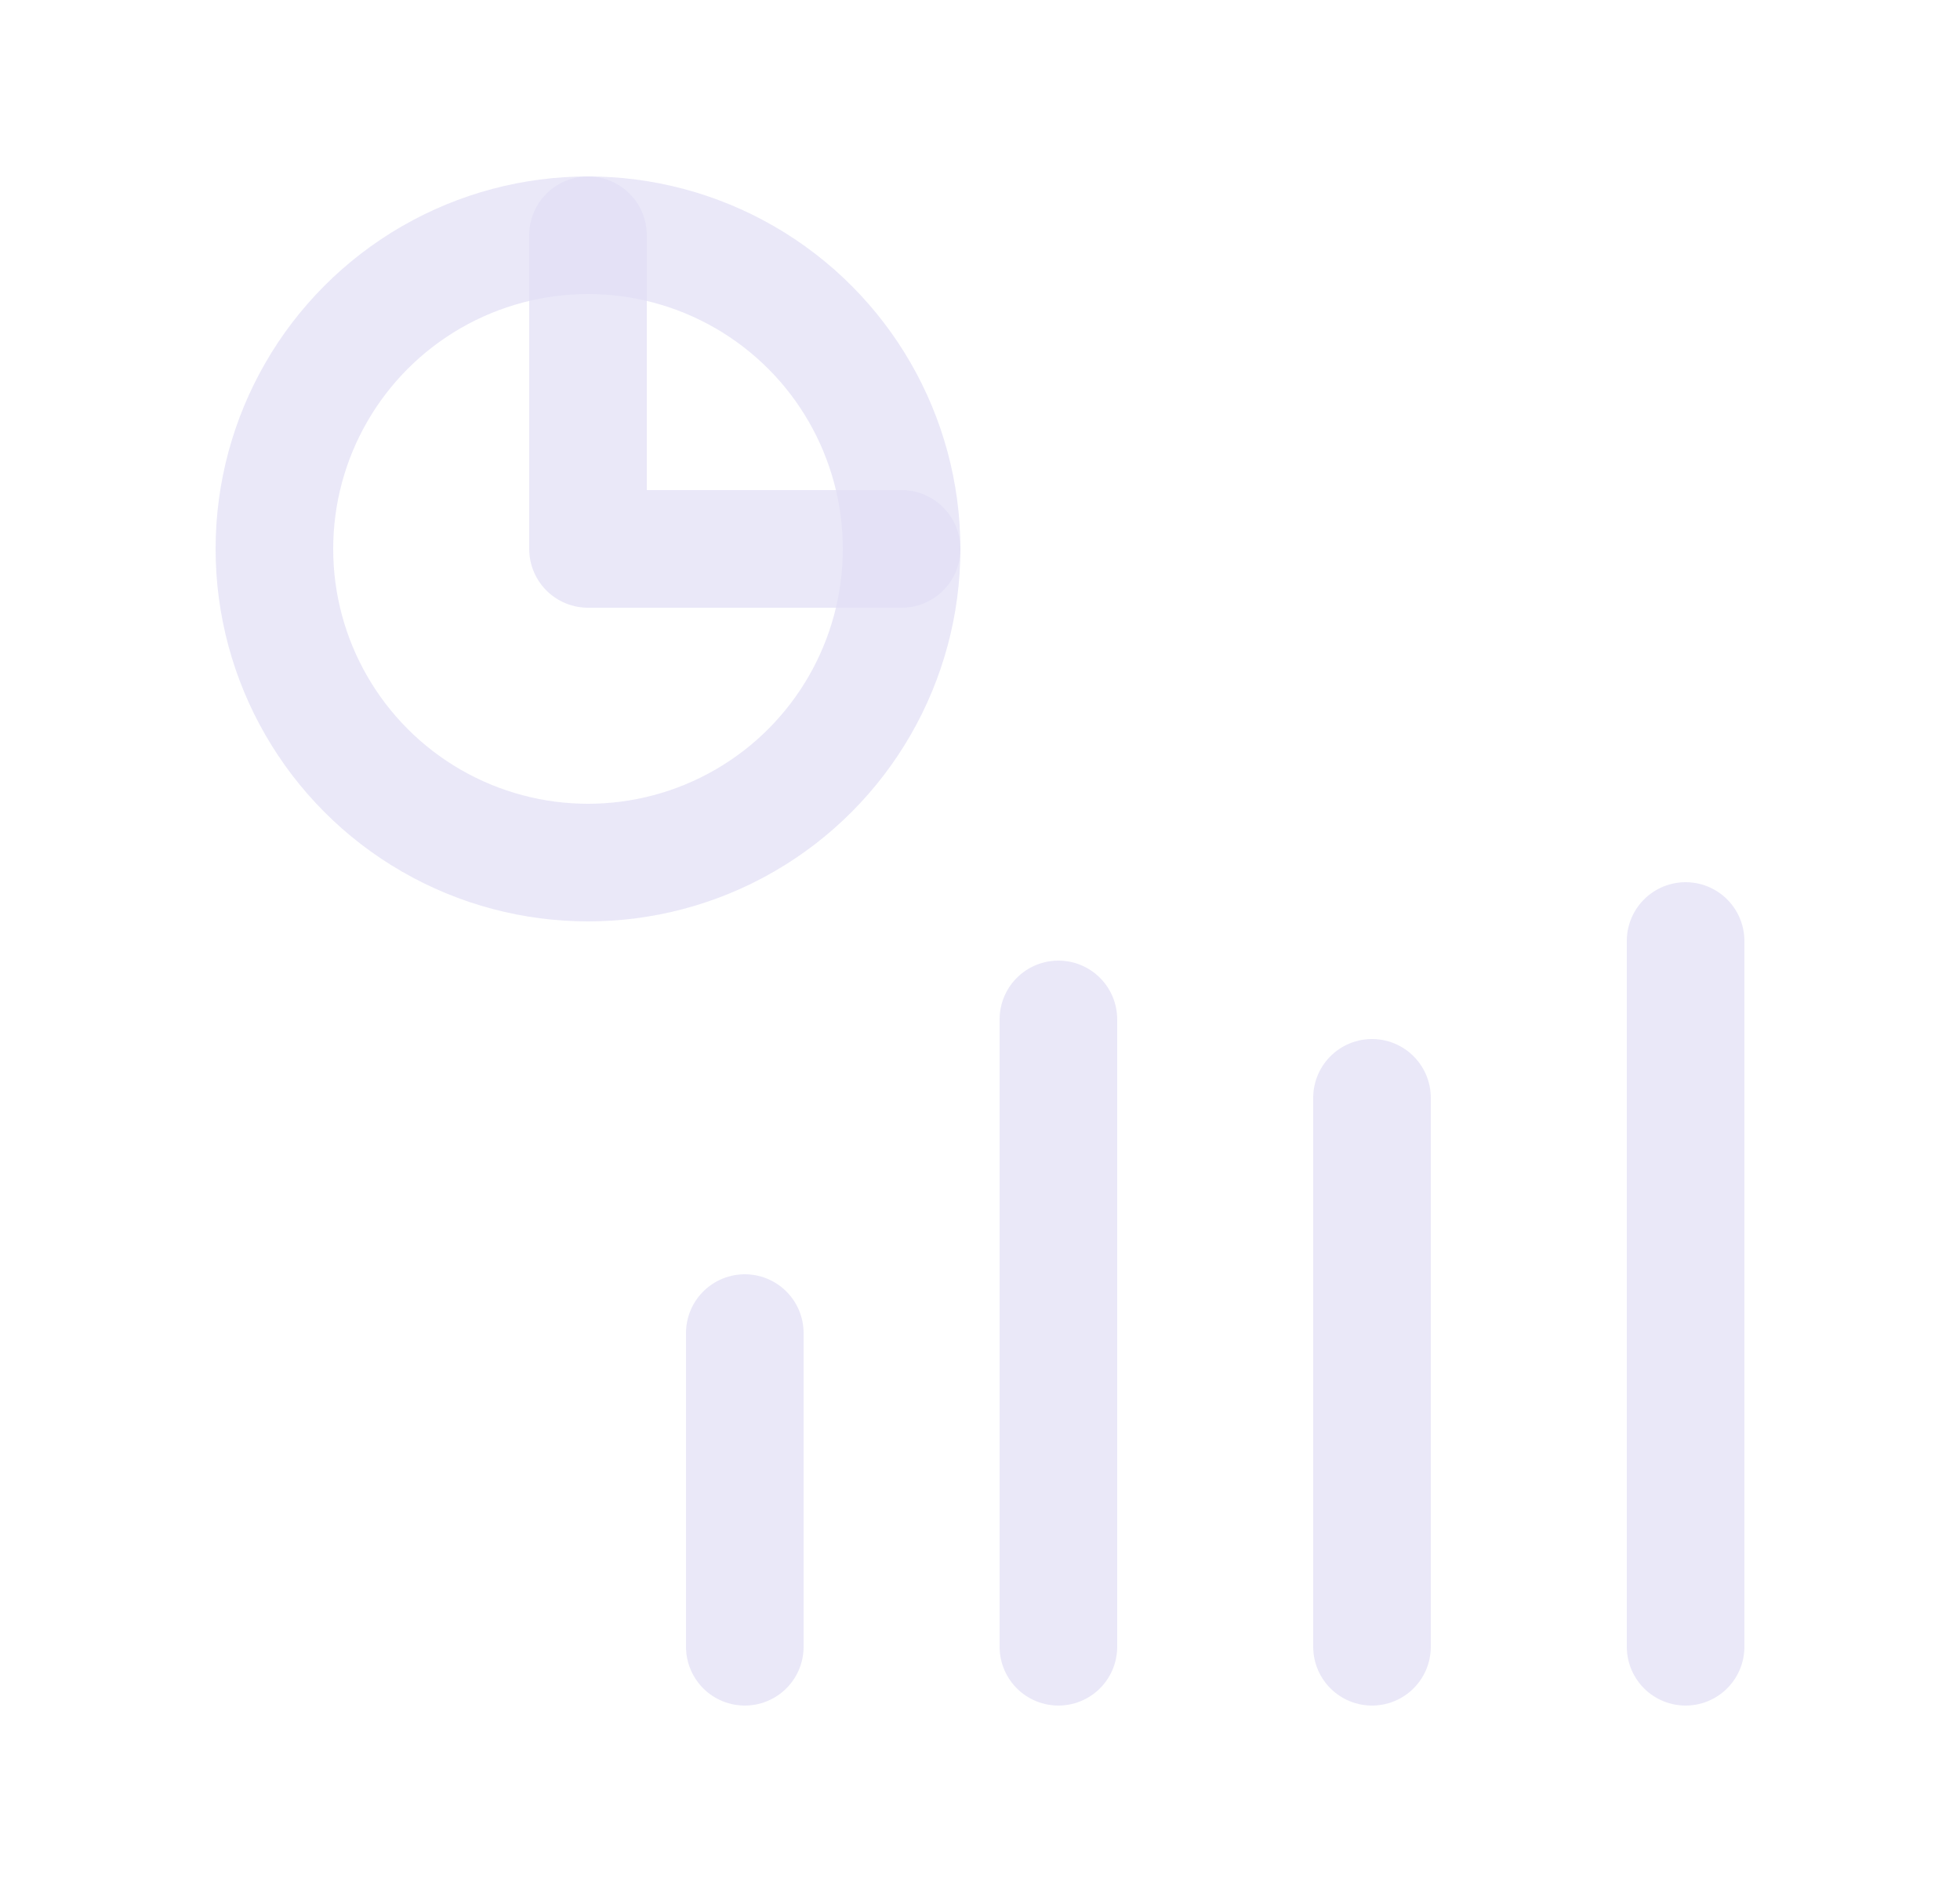 <svg width="25" height="24" viewBox="0 0 25 24" fill="none" xmlns="http://www.w3.org/2000/svg">
<circle cx="7.5" cy="7" r="4" stroke="#E1DEF5" stroke-opacity="0.7" stroke-width="1.5" stroke-linecap="round" stroke-linejoin="round"/>
<path d="M7.5 3V7H11.5" stroke="#E1DEF5" stroke-opacity="0.7" stroke-width="1.5" stroke-linecap="round" stroke-linejoin="round"/>
<path d="M9.5 17V21" stroke="#E1DEF5" stroke-opacity="0.7" stroke-width="1.5" stroke-linecap="round" stroke-linejoin="round"/>
<path d="M17.5 14V21" stroke="#E1DEF5" stroke-opacity="0.7" stroke-width="1.5" stroke-linecap="round" stroke-linejoin="round"/>
<path d="M13.5 13V21" stroke="#E1DEF5" stroke-opacity="0.7" stroke-width="1.5" stroke-linecap="round" stroke-linejoin="round"/>
<path d="M21.5 12V21" stroke="#E1DEF5" stroke-opacity="0.7" stroke-width="1.5" stroke-linecap="round" stroke-linejoin="round"/>
</svg>
